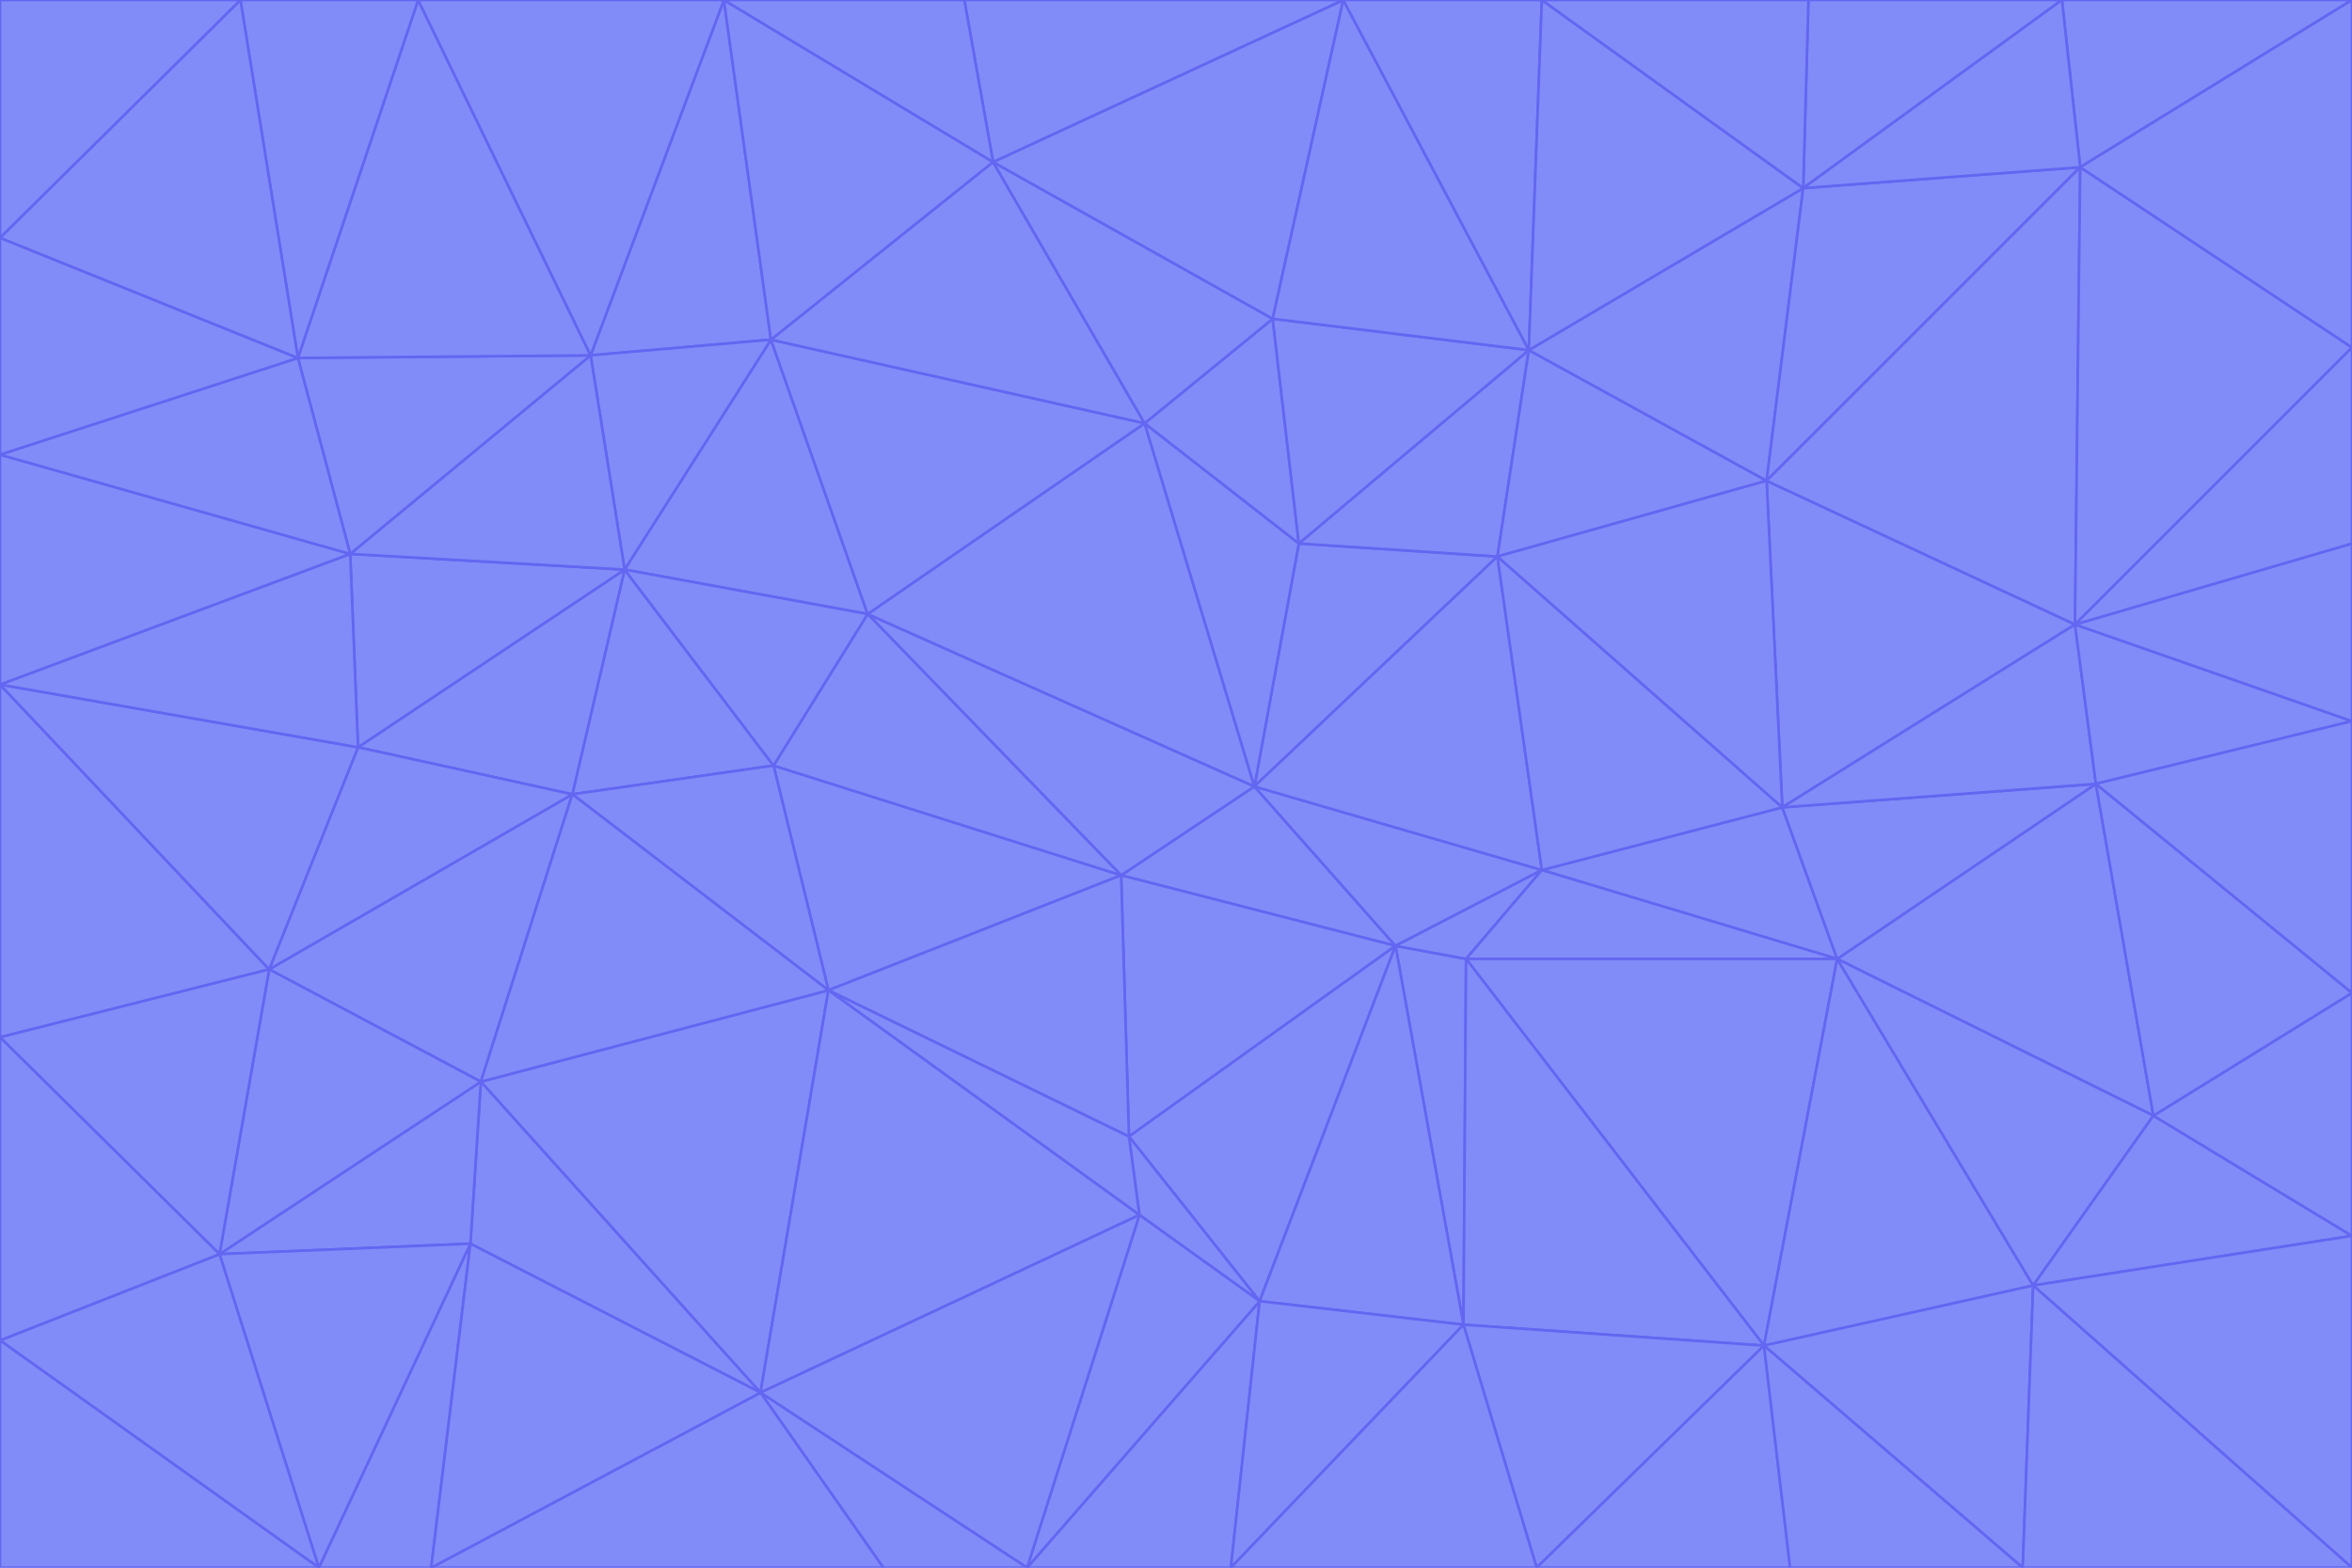 <svg id="visual" viewBox="0 0 900 600" width="900" height="600" xmlns="http://www.w3.org/2000/svg" xmlns:xlink="http://www.w3.org/1999/xlink" version="1.1"><g stroke-width="1" stroke-linejoin="bevel"><path d="M480 301L429 335L534 362Z" fill="#818cf8" stroke="#6366f1"></path><path d="M534 362L590 333L480 301Z" fill="#818cf8" stroke="#6366f1"></path><path d="M429 335L432 435L534 362Z" fill="#818cf8" stroke="#6366f1"></path><path d="M534 362L560 507L561 367Z" fill="#818cf8" stroke="#6366f1"></path><path d="M561 367L590 333L534 362Z" fill="#818cf8" stroke="#6366f1"></path><path d="M432 435L482 498L534 362Z" fill="#818cf8" stroke="#6366f1"></path><path d="M436 465L482 498L432 435Z" fill="#818cf8" stroke="#6366f1"></path><path d="M703 367L682 309L590 333Z" fill="#818cf8" stroke="#6366f1"></path><path d="M573 213L497 208L480 301Z" fill="#818cf8" stroke="#6366f1"></path><path d="M480 301L332 235L429 335Z" fill="#818cf8" stroke="#6366f1"></path><path d="M296 293L317 379L429 335Z" fill="#818cf8" stroke="#6366f1"></path><path d="M429 335L317 379L432 435Z" fill="#818cf8" stroke="#6366f1"></path><path d="M432 435L317 379L436 465Z" fill="#818cf8" stroke="#6366f1"></path><path d="M590 333L573 213L480 301Z" fill="#818cf8" stroke="#6366f1"></path><path d="M482 498L560 507L534 362Z" fill="#818cf8" stroke="#6366f1"></path><path d="M438 162L332 235L480 301Z" fill="#818cf8" stroke="#6366f1"></path><path d="M332 235L296 293L429 335Z" fill="#818cf8" stroke="#6366f1"></path><path d="M497 208L438 162L480 301Z" fill="#818cf8" stroke="#6366f1"></path><path d="M487 122L438 162L497 208Z" fill="#818cf8" stroke="#6366f1"></path><path d="M703 367L590 333L561 367Z" fill="#818cf8" stroke="#6366f1"></path><path d="M590 333L682 309L573 213Z" fill="#818cf8" stroke="#6366f1"></path><path d="M675 515L703 367L561 367Z" fill="#818cf8" stroke="#6366f1"></path><path d="M585 134L497 208L573 213Z" fill="#818cf8" stroke="#6366f1"></path><path d="M585 134L487 122L497 208Z" fill="#818cf8" stroke="#6366f1"></path><path d="M295 130L239 218L332 235Z" fill="#818cf8" stroke="#6366f1"></path><path d="M393 600L471 600L482 498Z" fill="#818cf8" stroke="#6366f1"></path><path d="M482 498L471 600L560 507Z" fill="#818cf8" stroke="#6366f1"></path><path d="M560 507L675 515L561 367Z" fill="#818cf8" stroke="#6366f1"></path><path d="M393 600L482 498L436 465Z" fill="#818cf8" stroke="#6366f1"></path><path d="M676 184L585 134L573 213Z" fill="#818cf8" stroke="#6366f1"></path><path d="M588 600L675 515L560 507Z" fill="#818cf8" stroke="#6366f1"></path><path d="M184 414L291 533L317 379Z" fill="#818cf8" stroke="#6366f1"></path><path d="M317 379L291 533L436 465Z" fill="#818cf8" stroke="#6366f1"></path><path d="M291 533L393 600L436 465Z" fill="#818cf8" stroke="#6366f1"></path><path d="M794 239L676 184L682 309Z" fill="#818cf8" stroke="#6366f1"></path><path d="M682 309L676 184L573 213Z" fill="#818cf8" stroke="#6366f1"></path><path d="M239 218L219 304L296 293Z" fill="#818cf8" stroke="#6366f1"></path><path d="M296 293L219 304L317 379Z" fill="#818cf8" stroke="#6366f1"></path><path d="M239 218L296 293L332 235Z" fill="#818cf8" stroke="#6366f1"></path><path d="M471 600L588 600L560 507Z" fill="#818cf8" stroke="#6366f1"></path><path d="M295 130L332 235L438 162Z" fill="#818cf8" stroke="#6366f1"></path><path d="M291 533L338 600L393 600Z" fill="#818cf8" stroke="#6366f1"></path><path d="M380 62L295 130L438 162Z" fill="#818cf8" stroke="#6366f1"></path><path d="M103 371L184 414L219 304Z" fill="#818cf8" stroke="#6366f1"></path><path d="M219 304L184 414L317 379Z" fill="#818cf8" stroke="#6366f1"></path><path d="M291 533L165 600L338 600Z" fill="#818cf8" stroke="#6366f1"></path><path d="M487 122L380 62L438 162Z" fill="#818cf8" stroke="#6366f1"></path><path d="M514 0L380 62L487 122Z" fill="#818cf8" stroke="#6366f1"></path><path d="M588 600L685 600L675 515Z" fill="#818cf8" stroke="#6366f1"></path><path d="M824 427L802 300L703 367Z" fill="#818cf8" stroke="#6366f1"></path><path d="M184 414L180 476L291 533Z" fill="#818cf8" stroke="#6366f1"></path><path d="M778 492L703 367L675 515Z" fill="#818cf8" stroke="#6366f1"></path><path d="M703 367L802 300L682 309Z" fill="#818cf8" stroke="#6366f1"></path><path d="M774 600L778 492L675 515Z" fill="#818cf8" stroke="#6366f1"></path><path d="M802 300L794 239L682 309Z" fill="#818cf8" stroke="#6366f1"></path><path d="M676 184L690 72L585 134Z" fill="#818cf8" stroke="#6366f1"></path><path d="M277 0L226 136L295 130Z" fill="#818cf8" stroke="#6366f1"></path><path d="M295 130L226 136L239 218Z" fill="#818cf8" stroke="#6366f1"></path><path d="M239 218L137 286L219 304Z" fill="#818cf8" stroke="#6366f1"></path><path d="M134 212L137 286L239 218Z" fill="#818cf8" stroke="#6366f1"></path><path d="M184 414L84 480L180 476Z" fill="#818cf8" stroke="#6366f1"></path><path d="M778 492L824 427L703 367Z" fill="#818cf8" stroke="#6366f1"></path><path d="M802 300L900 276L794 239Z" fill="#818cf8" stroke="#6366f1"></path><path d="M796 64L690 72L676 184Z" fill="#818cf8" stroke="#6366f1"></path><path d="M585 134L514 0L487 122Z" fill="#818cf8" stroke="#6366f1"></path><path d="M590 0L514 0L585 134Z" fill="#818cf8" stroke="#6366f1"></path><path d="M690 72L590 0L585 134Z" fill="#818cf8" stroke="#6366f1"></path><path d="M380 62L277 0L295 130Z" fill="#818cf8" stroke="#6366f1"></path><path d="M514 0L369 0L380 62Z" fill="#818cf8" stroke="#6366f1"></path><path d="M226 136L134 212L239 218Z" fill="#818cf8" stroke="#6366f1"></path><path d="M114 137L134 212L226 136Z" fill="#818cf8" stroke="#6366f1"></path><path d="M0 397L103 371L0 262Z" fill="#818cf8" stroke="#6366f1"></path><path d="M137 286L103 371L219 304Z" fill="#818cf8" stroke="#6366f1"></path><path d="M685 600L774 600L675 515Z" fill="#818cf8" stroke="#6366f1"></path><path d="M778 492L900 473L824 427Z" fill="#818cf8" stroke="#6366f1"></path><path d="M122 600L165 600L180 476Z" fill="#818cf8" stroke="#6366f1"></path><path d="M180 476L165 600L291 533Z" fill="#818cf8" stroke="#6366f1"></path><path d="M369 0L277 0L380 62Z" fill="#818cf8" stroke="#6366f1"></path><path d="M789 0L692 0L690 72Z" fill="#818cf8" stroke="#6366f1"></path><path d="M690 72L692 0L590 0Z" fill="#818cf8" stroke="#6366f1"></path><path d="M103 371L84 480L184 414Z" fill="#818cf8" stroke="#6366f1"></path><path d="M900 473L900 380L824 427Z" fill="#818cf8" stroke="#6366f1"></path><path d="M824 427L900 380L802 300Z" fill="#818cf8" stroke="#6366f1"></path><path d="M794 239L796 64L676 184Z" fill="#818cf8" stroke="#6366f1"></path><path d="M160 0L114 137L226 136Z" fill="#818cf8" stroke="#6366f1"></path><path d="M0 262L103 371L137 286Z" fill="#818cf8" stroke="#6366f1"></path><path d="M103 371L0 397L84 480Z" fill="#818cf8" stroke="#6366f1"></path><path d="M900 380L900 276L802 300Z" fill="#818cf8" stroke="#6366f1"></path><path d="M900 133L796 64L794 239Z" fill="#818cf8" stroke="#6366f1"></path><path d="M84 480L122 600L180 476Z" fill="#818cf8" stroke="#6366f1"></path><path d="M900 600L900 473L778 492Z" fill="#818cf8" stroke="#6366f1"></path><path d="M900 276L900 208L794 239Z" fill="#818cf8" stroke="#6366f1"></path><path d="M900 0L789 0L796 64Z" fill="#818cf8" stroke="#6366f1"></path><path d="M796 64L789 0L690 72Z" fill="#818cf8" stroke="#6366f1"></path><path d="M900 208L900 133L794 239Z" fill="#818cf8" stroke="#6366f1"></path><path d="M277 0L160 0L226 136Z" fill="#818cf8" stroke="#6366f1"></path><path d="M0 262L137 286L134 212Z" fill="#818cf8" stroke="#6366f1"></path><path d="M84 480L0 513L122 600Z" fill="#818cf8" stroke="#6366f1"></path><path d="M0 262L134 212L0 174Z" fill="#818cf8" stroke="#6366f1"></path><path d="M774 600L900 600L778 492Z" fill="#818cf8" stroke="#6366f1"></path><path d="M0 174L134 212L114 137Z" fill="#818cf8" stroke="#6366f1"></path><path d="M0 397L0 513L84 480Z" fill="#818cf8" stroke="#6366f1"></path><path d="M0 91L0 174L114 137Z" fill="#818cf8" stroke="#6366f1"></path><path d="M160 0L92 0L114 137Z" fill="#818cf8" stroke="#6366f1"></path><path d="M0 513L0 600L122 600Z" fill="#818cf8" stroke="#6366f1"></path><path d="M92 0L0 91L114 137Z" fill="#818cf8" stroke="#6366f1"></path><path d="M900 133L900 0L796 64Z" fill="#818cf8" stroke="#6366f1"></path><path d="M92 0L0 0L0 91Z" fill="#818cf8" stroke="#6366f1"></path></g></svg>